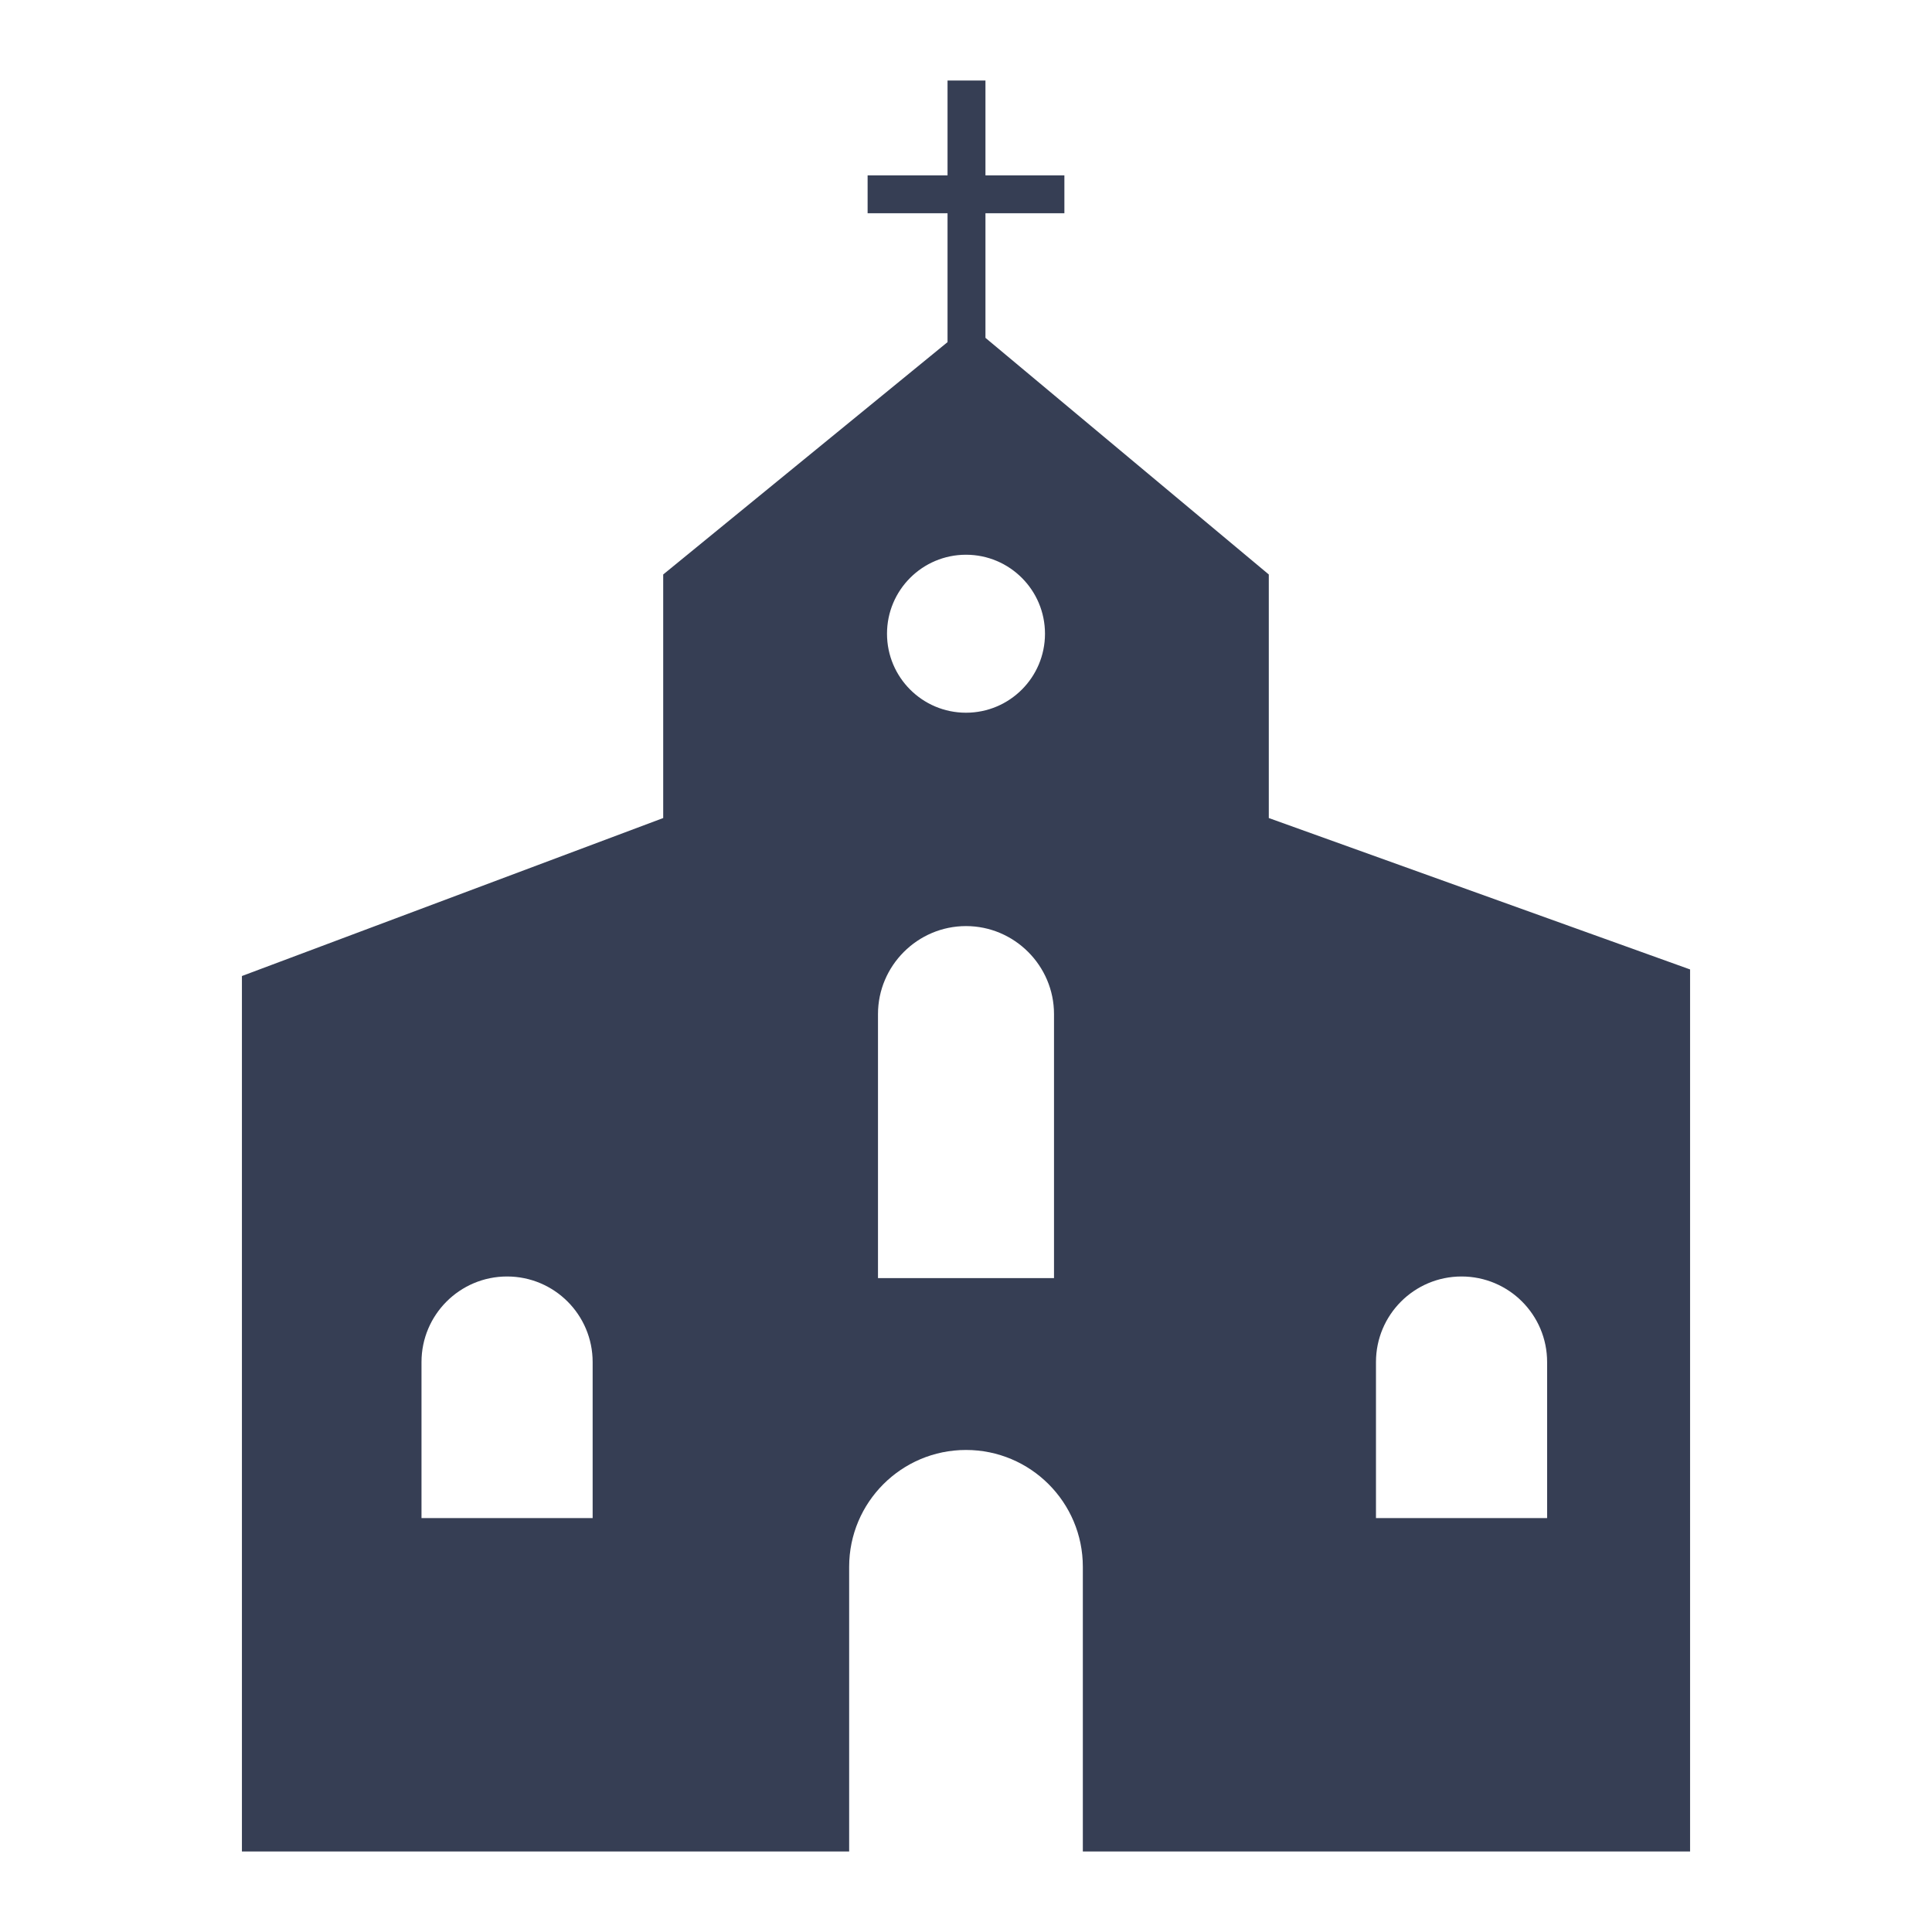 <?xml version="1.0" encoding="utf-8"?>
<!-- Designed by Vexels.com - 2019 All Rights Reserved - https://vexels.com/terms-and-conditions/  -->
<svg version="1.1" id="Layer_1" xmlns="http://www.w3.org/2000/svg" xmlns:xlink="http://www.w3.org/1999/xlink" x="0px" y="0px"
	 viewBox="0 0 1200 1200" enable-background="new 0 0 1200 1200" xml:space="preserve">
<path fill="#363E54" d="M788.073,508.098V356.822L612.084,209.842v-77.406h49.025v-23.52h-49.025V50h-23.553v58.917h-49.642v23.52
	h49.642v80.062L411.926,356.822v151.276L150.26,606.223V1150h261.666h115.501V973.17c0-40.08,32.491-72.571,72.572-72.571l0,0
	c40.081,0,72.572,32.491,72.572,72.571V1150h115.501h261.667V602.135L788.073,508.098z M368.103,942.92H261.8v-96.923
	c0-29.354,23.796-53.151,53.151-53.151c29.354,0,53.151,23.797,53.151,53.151V942.92z M599.999,344.556
	c27.096,0,49.063,21.966,49.063,49.063s-21.966,49.063-49.063,49.063c-27.096,0-49.062-21.966-49.062-49.063
	S572.903,344.556,599.999,344.556z M654.664,793.869h-109.33V629.874c0-30.065,24.599-54.665,54.665-54.665
	c30.065,0,54.665,24.599,54.665,54.665V793.869z M960.943,942.92H854.641v-96.923c0-29.354,23.796-53.151,53.151-53.151
	s53.151,23.797,53.151,53.151V942.92z"/>
</svg>

